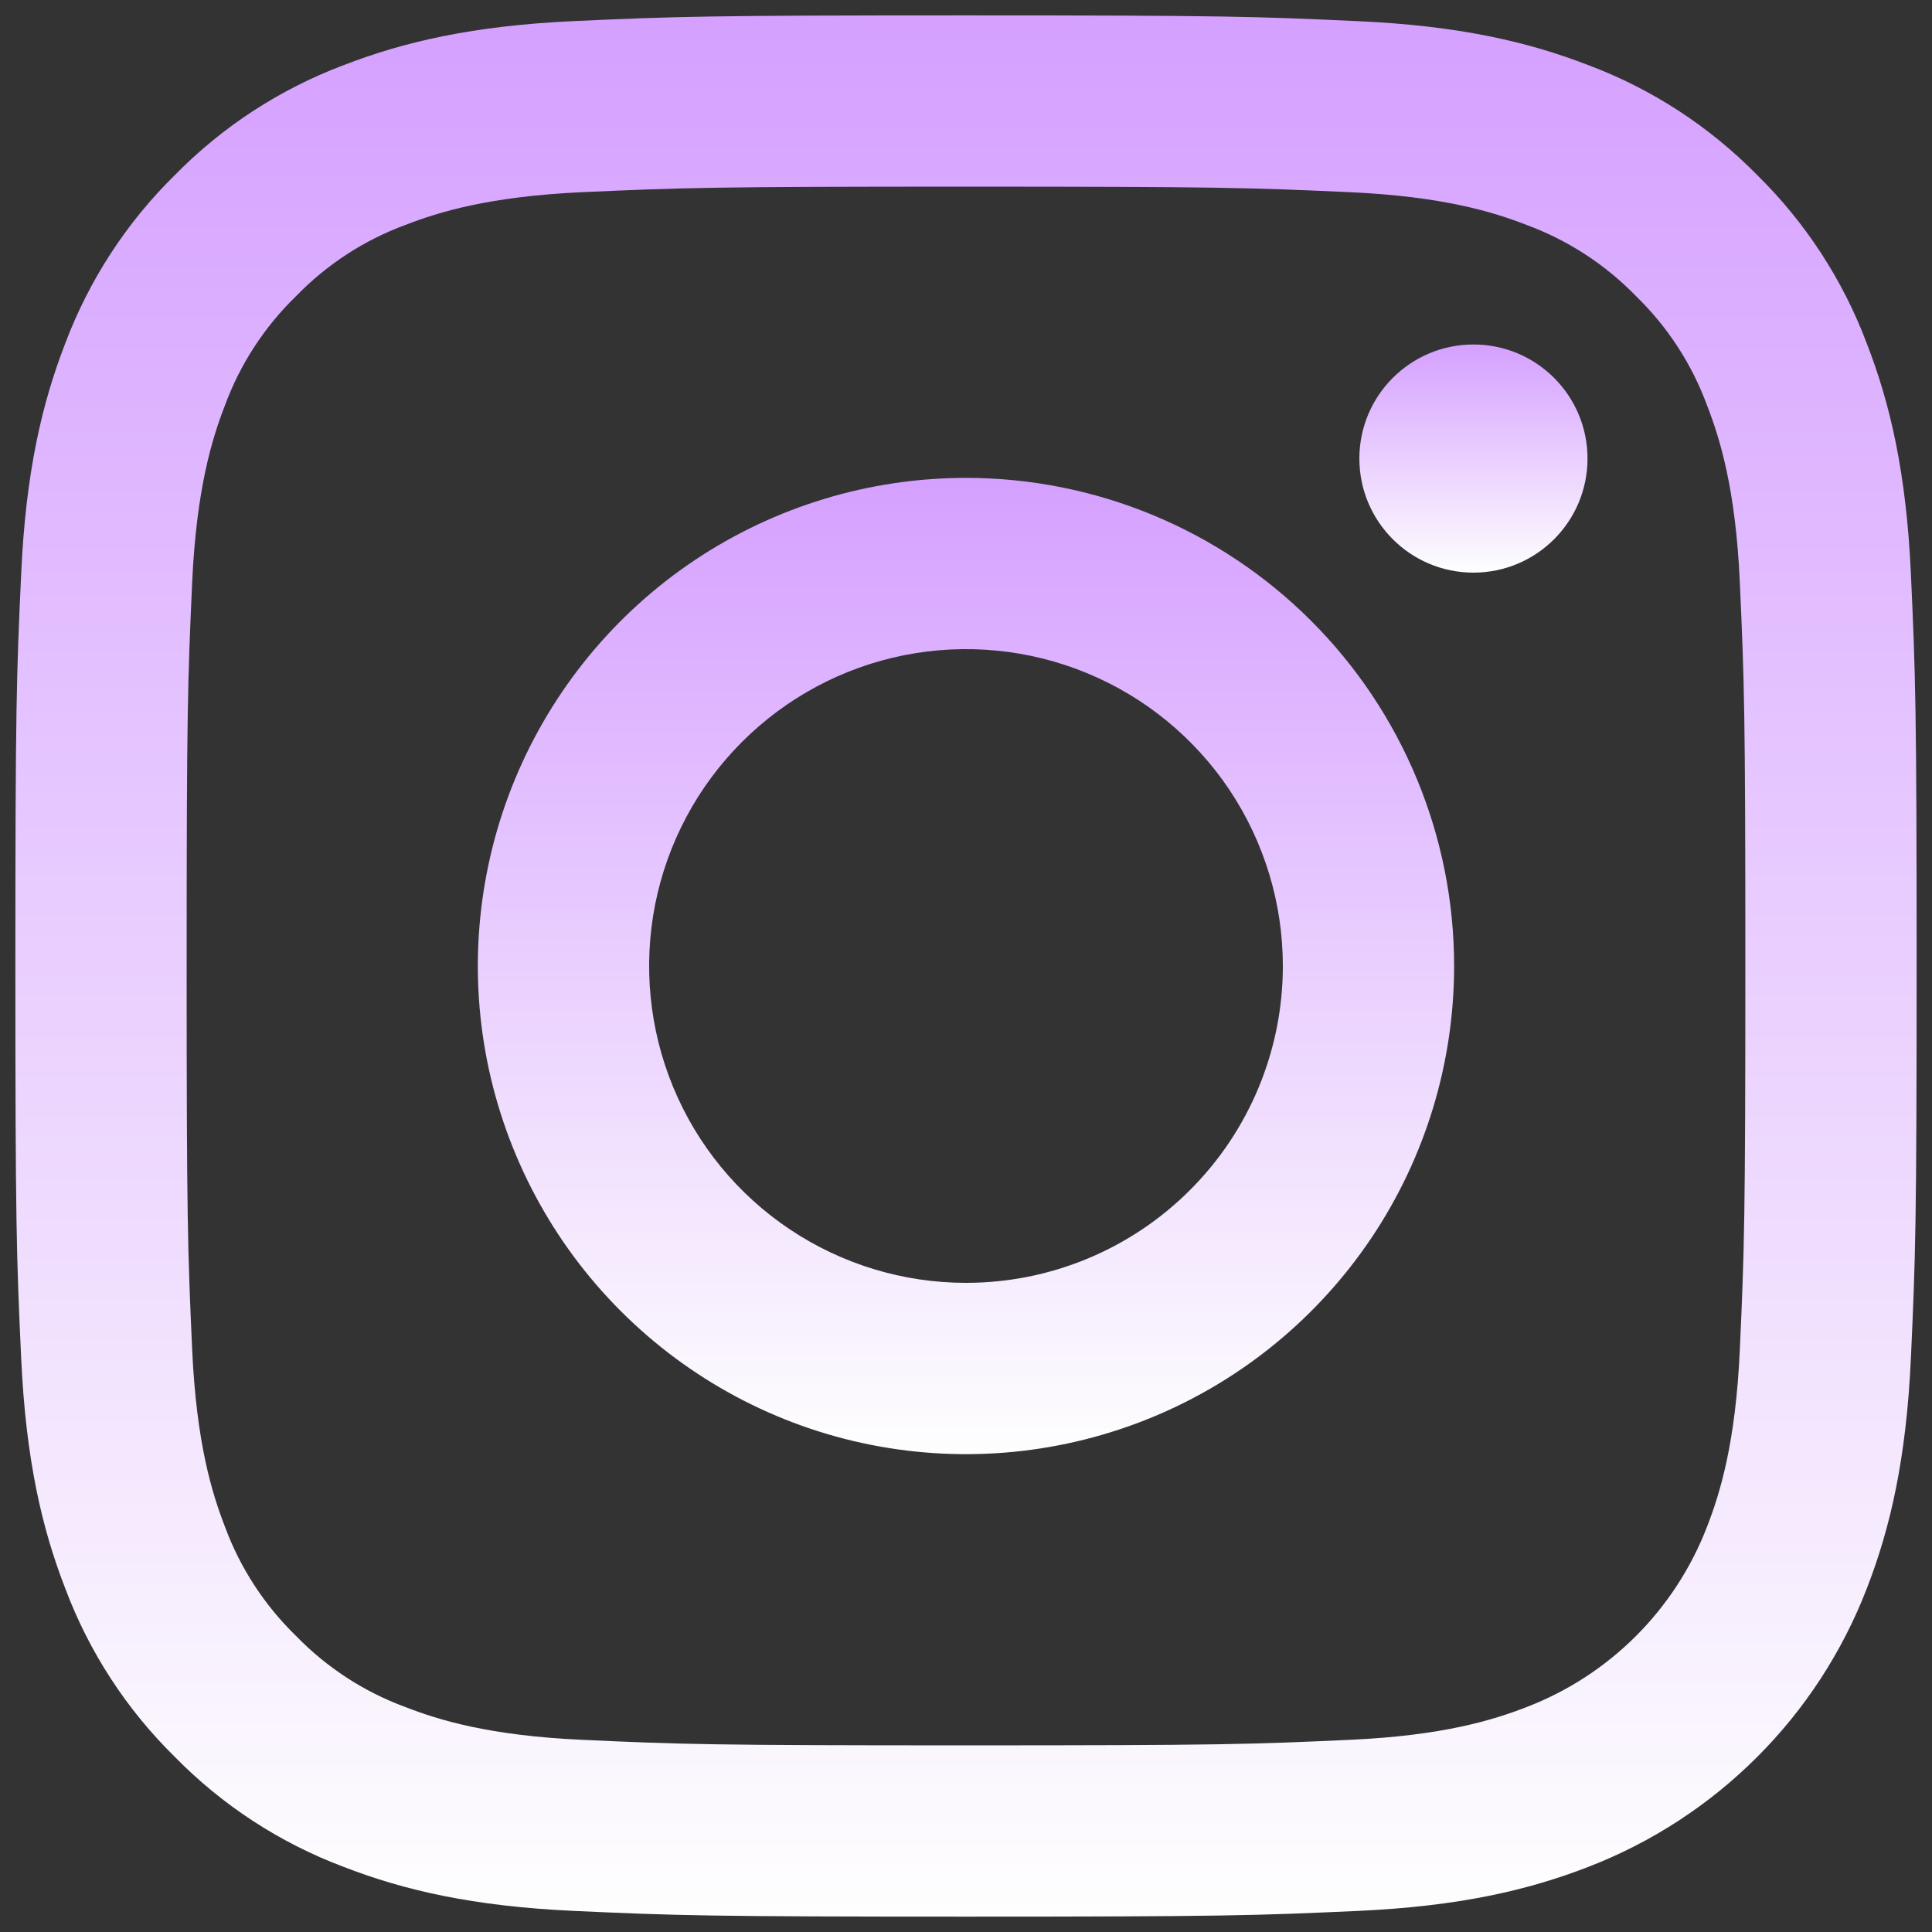 <svg width="23" height="23" viewBox="0 0 23 23" fill="none" xmlns="http://www.w3.org/2000/svg">
<rect x="0" y="0" width="23" height="23" fill="#333333" stroke="none"/>
<g clip-path="url(#clip0_33_110)">
<path d="M11.5 2.222C14.522 2.222 14.88 2.234 16.073 2.288C17.177 2.339 17.776 2.523 18.174 2.678C18.666 2.86 19.111 3.149 19.476 3.525C19.852 3.89 20.141 4.334 20.322 4.826C20.477 5.225 20.662 5.824 20.712 6.927C20.766 8.121 20.778 8.478 20.778 11.5C20.778 14.522 20.766 14.88 20.712 16.073C20.662 17.177 20.477 17.776 20.322 18.175C20.134 18.663 19.846 19.106 19.476 19.476C19.106 19.846 18.663 20.134 18.174 20.322C17.776 20.477 17.177 20.662 16.073 20.712C14.88 20.767 14.522 20.778 11.5 20.778C8.478 20.778 8.12 20.767 6.927 20.712C5.824 20.662 5.225 20.477 4.826 20.322C4.334 20.141 3.89 19.852 3.525 19.476C3.149 19.111 2.859 18.666 2.678 18.175C2.523 17.776 2.339 17.177 2.288 16.073C2.234 14.88 2.222 14.522 2.222 11.5C2.222 8.478 2.234 8.121 2.288 6.927C2.339 5.824 2.523 5.225 2.678 4.826C2.859 4.334 3.149 3.89 3.525 3.525C3.89 3.149 4.334 2.859 4.826 2.678C5.225 2.523 5.824 2.339 6.927 2.288C8.121 2.234 8.478 2.222 11.5 2.222M11.5 0.183C8.427 0.183 8.041 0.196 6.834 0.251C5.63 0.306 4.807 0.498 4.087 0.777C3.332 1.062 2.648 1.507 2.083 2.083C1.507 2.648 1.062 3.332 0.777 4.087C0.498 4.807 0.306 5.63 0.252 6.834C0.196 8.041 0.183 8.427 0.183 11.5C0.183 14.574 0.196 14.959 0.252 16.166C0.307 17.371 0.498 18.193 0.778 18.913C1.062 19.668 1.507 20.352 2.083 20.917C2.648 21.493 3.332 21.939 4.087 22.223C4.807 22.503 5.63 22.694 6.834 22.749C8.041 22.804 8.427 22.817 11.5 22.817C14.574 22.817 14.959 22.804 16.166 22.749C17.371 22.694 18.193 22.503 18.913 22.223C19.665 21.932 20.348 21.487 20.918 20.917C21.488 20.348 21.932 19.665 22.223 18.913C22.503 18.193 22.694 17.37 22.749 16.166C22.804 14.959 22.817 14.573 22.817 11.5C22.817 8.427 22.804 8.041 22.749 6.834C22.694 5.63 22.503 4.807 22.223 4.087C21.939 3.332 21.493 2.648 20.918 2.083C20.352 1.507 19.668 1.061 18.913 0.777C18.193 0.498 17.37 0.306 16.166 0.252C14.959 0.196 14.574 0.183 11.5 0.183H11.5Z" fill="url(#paint0_linear_33_110)"/>
<path d="M11.5 5.689C10.351 5.689 9.227 6.03 8.271 6.668C7.316 7.307 6.571 8.214 6.131 9.276C5.691 10.338 5.576 11.507 5.8 12.634C6.025 13.761 6.578 14.796 7.391 15.609C8.204 16.422 9.239 16.976 10.366 17.2C11.494 17.424 12.662 17.309 13.724 16.869C14.786 16.429 15.693 15.684 16.332 14.729C16.971 13.773 17.311 12.649 17.311 11.5C17.311 9.959 16.699 8.481 15.609 7.391C14.519 6.301 13.041 5.689 11.5 5.689ZM11.5 15.272C10.754 15.272 10.025 15.051 9.404 14.636C8.784 14.222 8.3 13.633 8.015 12.944C7.729 12.254 7.655 11.496 7.8 10.764C7.946 10.032 8.305 9.36 8.833 8.833C9.36 8.305 10.032 7.946 10.764 7.8C11.496 7.655 12.254 7.729 12.944 8.015C13.633 8.3 14.222 8.784 14.637 9.404C15.051 10.025 15.272 10.754 15.272 11.5C15.272 12.501 14.875 13.46 14.167 14.167C13.46 14.875 12.501 15.272 11.5 15.272Z" fill="url(#paint1_linear_33_110)"/>
<path d="M17.541 6.817C18.291 6.817 18.899 6.209 18.899 5.459C18.899 4.709 18.291 4.101 17.541 4.101C16.791 4.101 16.183 4.709 16.183 5.459C16.183 6.209 16.791 6.817 17.541 6.817Z" fill="url(#paint2_linear_33_110)"/>
</g>
<defs>
<linearGradient id="paint0_linear_33_110" x1="11.5" y1="0.183" x2="11.5" y2="22.817" gradientUnits="userSpaceOnUse">
<stop stop-color="#D5A0FF"/>
<stop offset="1" stop-color="#FEFEFE"/>
</linearGradient>
<linearGradient id="paint1_linear_33_110" x1="11.5" y1="5.689" x2="11.5" y2="17.311" gradientUnits="userSpaceOnUse">
<stop stop-color="#D5A0FF"/>
<stop offset="1" stop-color="#FEFEFE"/>
</linearGradient>
<linearGradient id="paint2_linear_33_110" x1="17.541" y1="4.101" x2="17.541" y2="6.817" gradientUnits="userSpaceOnUse">
<stop stop-color="#D5A0FF"/>
<stop offset="1" stop-color="#FEFEFE"/>
</linearGradient>
<clipPath id="clip0_33_110">
<rect width="23" height="23" fill="white"/>
</clipPath>
</defs>
</svg>
